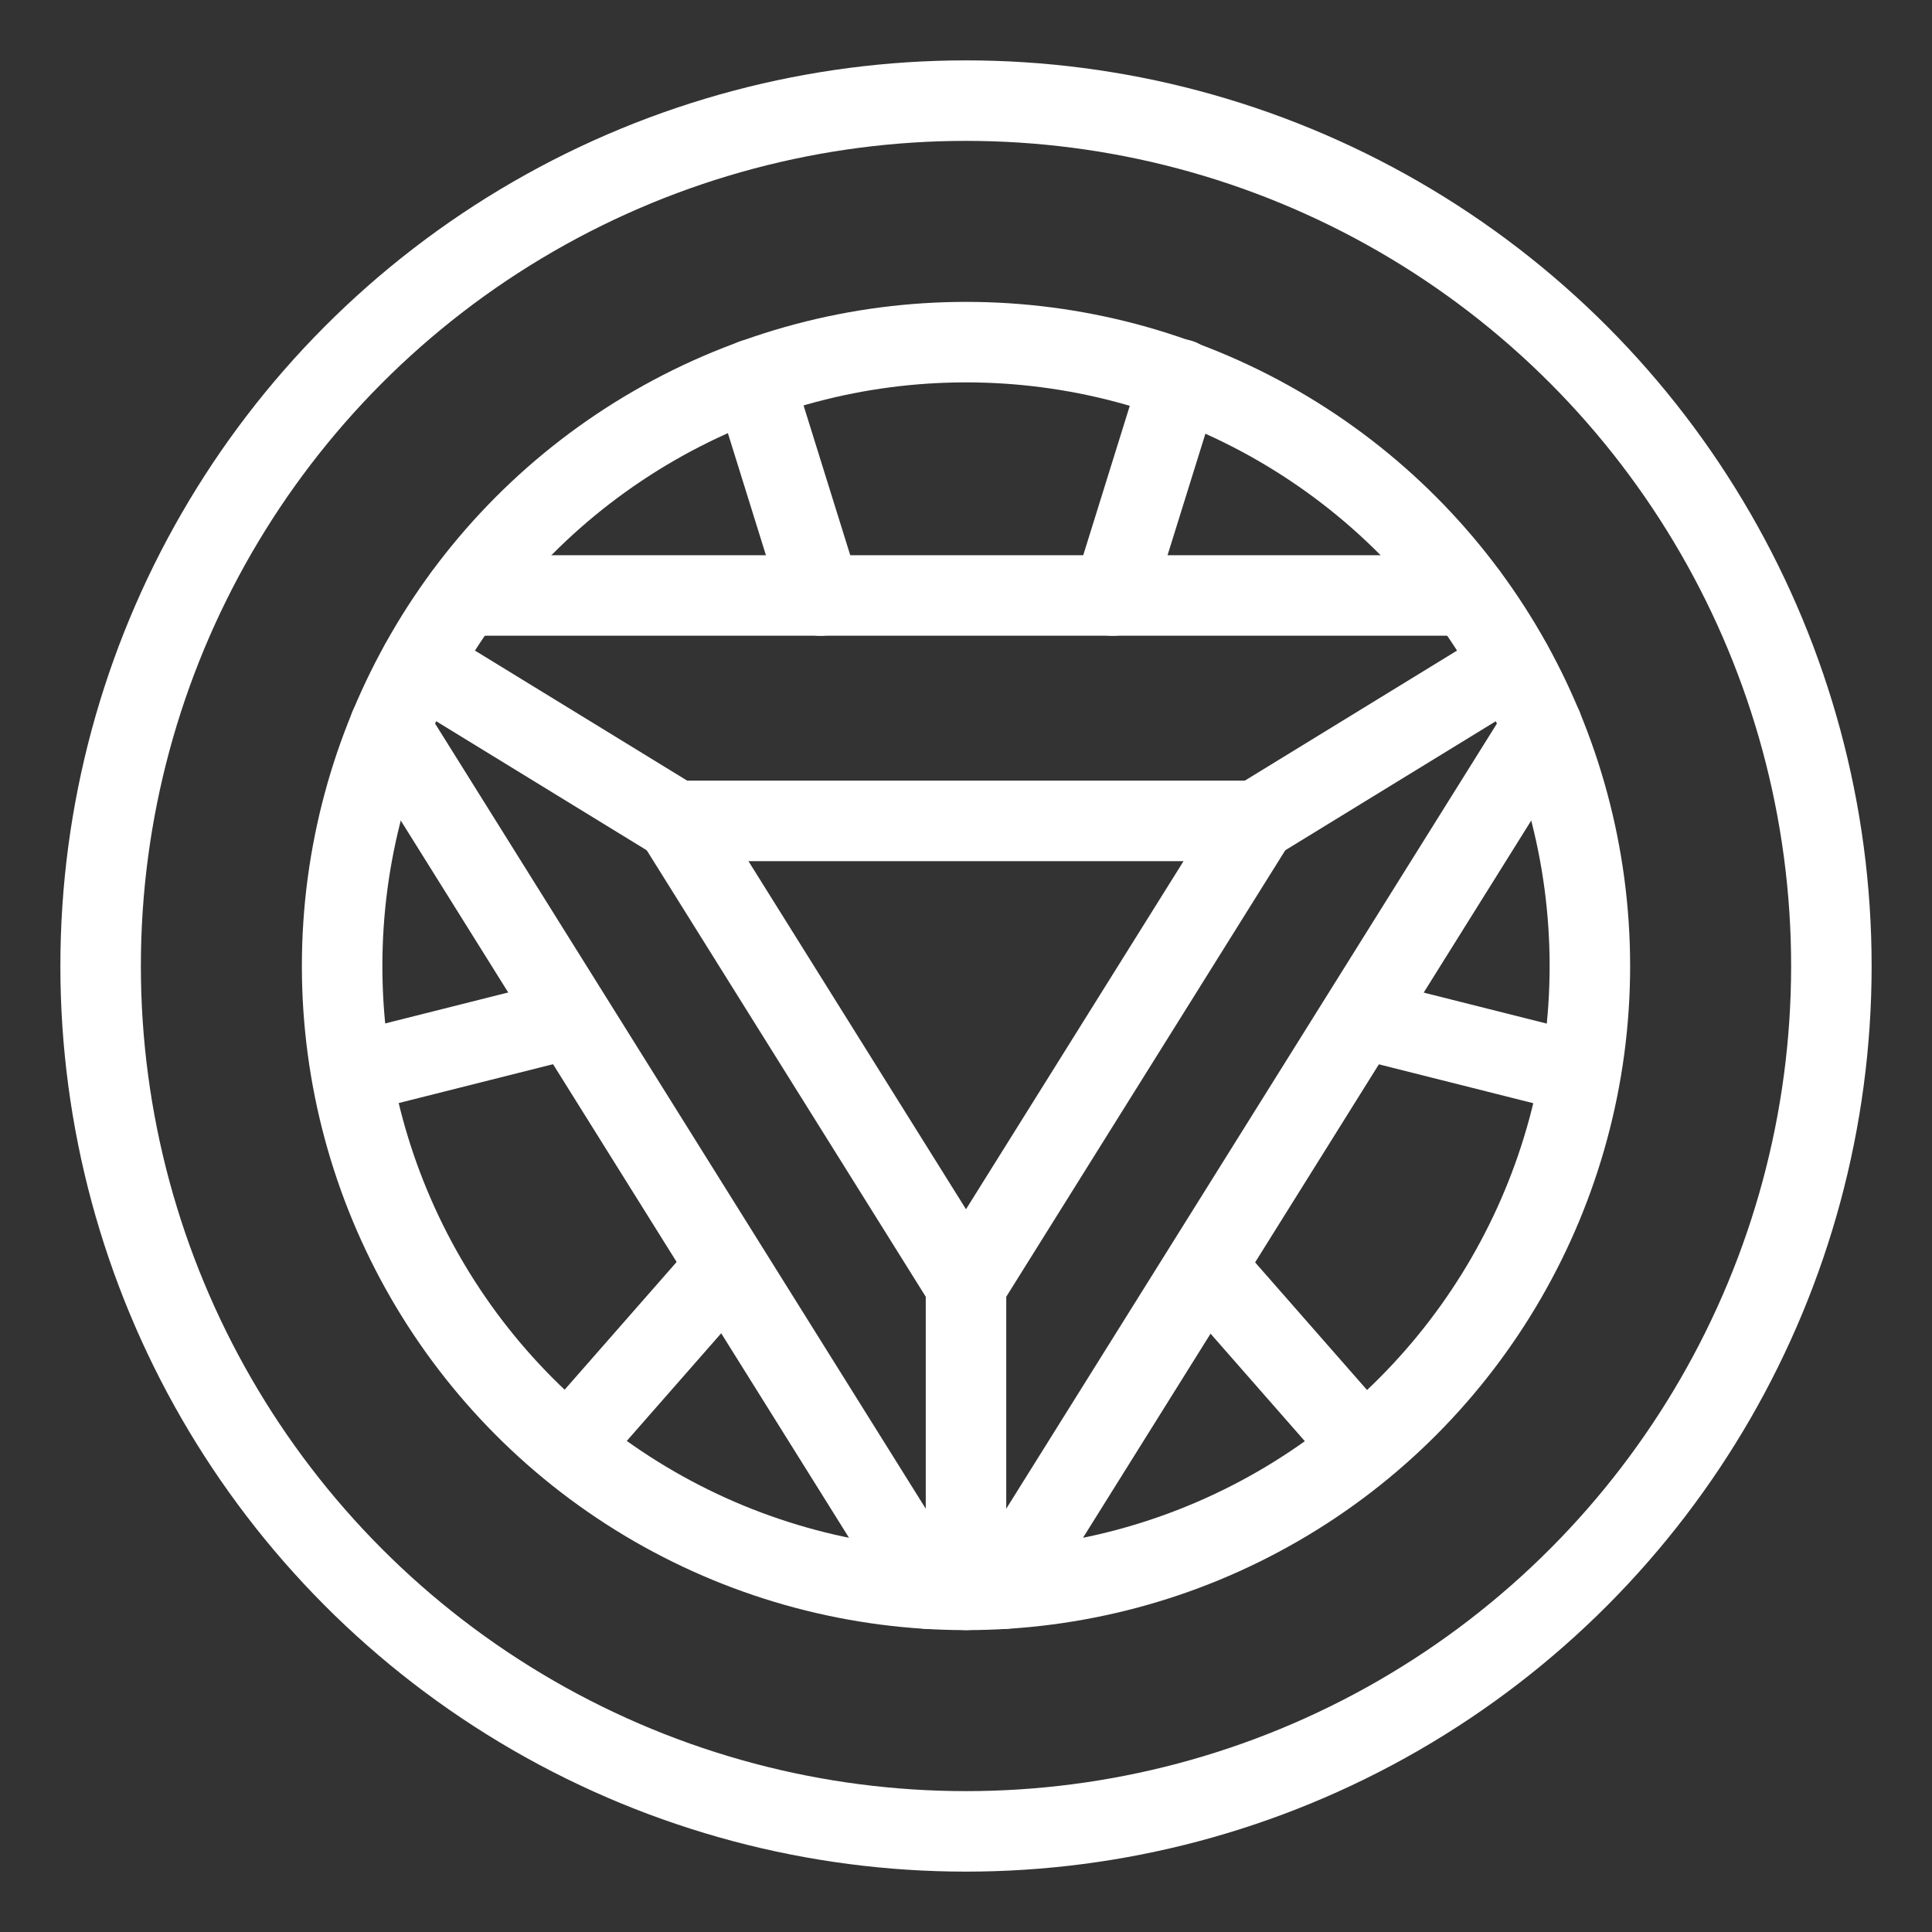<?xml version="1.0" encoding="UTF-8"?><svg id="b" xmlns="http://www.w3.org/2000/svg" viewBox="0 0 48 48"><rect x="0" y="0" width="48" height="48" fill="#333333" stroke="none"/><defs><style>.c{stroke-width:2px;fill:none;stroke:#fff;stroke-linecap:round;stroke-linejoin:round;}</style></defs><circle class="c" cx="24" cy="24" r="15.5"/><polygon class="c" points="24 31.93 31.209 20.395 16.791 20.395 24 31.93"/><polyline class="c" points="36.465 14.794 27.648 14.794 20.388 14.794 11.535 14.794"/><line class="c" x1="38.318" y1="18.059" x2="24.937" y2="39.471"/><line class="c" x1="23.063" y1="39.471" x2="9.682" y2="18.059"/><line class="c" x1="16.791" y1="20.395" x2="10.439" y2="16.502"/><line class="c" x1="37.561" y1="16.502" x2="31.209" y2="20.395"/><line class="c" x1="24" y1="39.5" x2="24" y2="31.93"/><line class="c" x1="20.389" y1="14.796" x2="18.715" y2="9.425"/><line class="c" x1="27.648" y1="14.796" x2="29.321" y2="9.425"/><line class="c" x1="18.036" y1="31.473" x2="14.153" y2="35.901"/><line class="c" x1="14.155" y1="25.304" x2="8.793" y2="26.654"/><line class="c" x1="29.949" y1="31.473" x2="33.816" y2="35.883"/><line class="c" x1="33.83" y1="25.304" x2="39.192" y2="26.654"/><circle class="c" cx="24" cy="24" r="21.5"/></svg>
